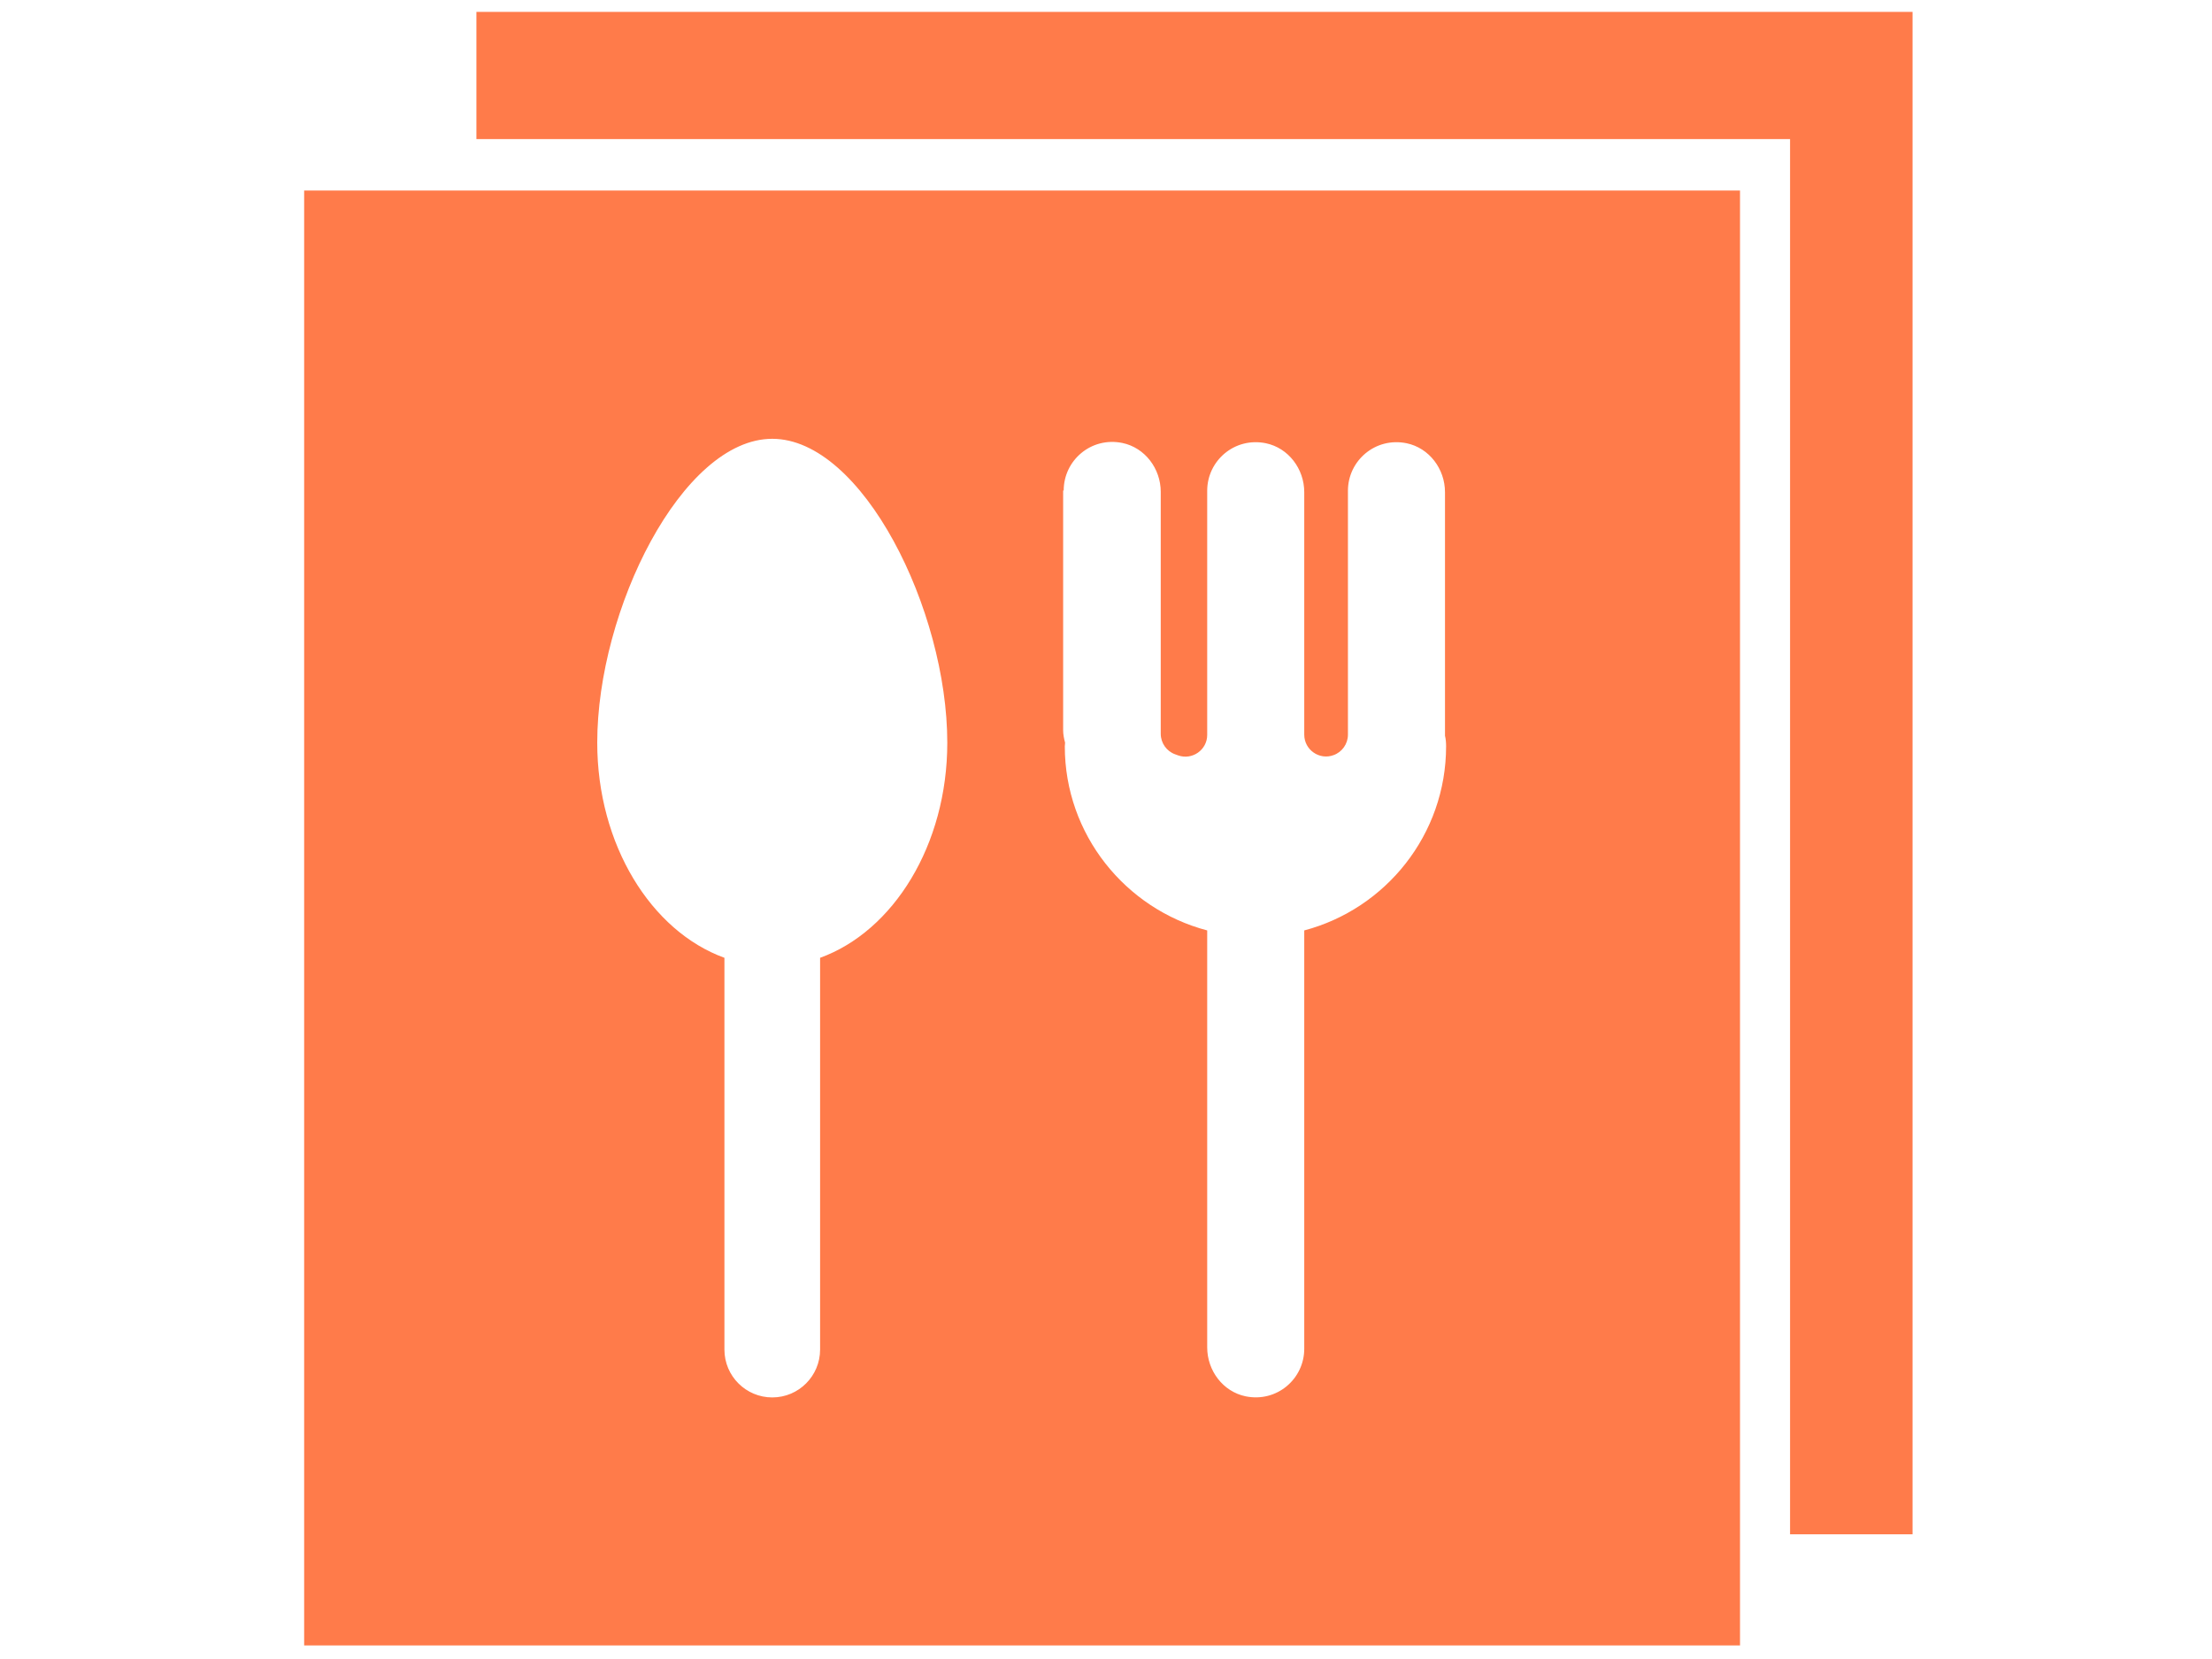 <?xml version="1.0" encoding="utf-8"?>
<!-- Generator: Adobe Illustrator 23.0.2, SVG Export Plug-In . SVG Version: 6.00 Build 0)  -->
<svg version="1.1" id="Layer_1" xmlns="http://www.w3.org/2000/svg" xmlns:xlink="http://www.w3.org/1999/xlink" x="0px" y="0px"
	 viewBox="0 0 800 600" style="enable-background:new 0 0 800 600;" xml:space="preserve">
<style type="text/css">
	.st0{fill:#FF7B4A;}
</style>
<g>
	<polygon class="st0" points="691.7,4.3 172.3,4.3 172.3,50.3 647.4,50.3 647.4,554.9 691.7,554.9 	"/>
	<path class="st0" d="M154.2,68.9H110v526.2h519.3v-21.6V68.9H154.2z M384.7,177.4c0-10.9,9.9-19.5,21.2-17.2
		c8.2,1.7,13.9,9.3,13.9,17.7v87.5c0,3.3,2.1,6.3,5.2,7.4l1.1,0.4c5.1,1.8,10.5-2,10.5-7.4v-88.3c0-10.9,9.9-19.5,21.2-17.2
		c8.2,1.7,13.9,9.3,13.9,17.7v87.7c0,5.5,5.5,9.3,10.6,7.4c3.1-1.1,5.2-4.1,5.2-7.4v-88.2c0-10.9,9.9-19.5,21.2-17.2
		c8.2,1.7,13.9,9.3,13.9,17.7v87.8c0,0.1,0,0.2,0,0.3c0.3,1.2,0.4,2.5,0.4,3.8c0,31.9-21.8,58.8-51.3,66.6v151.3
		c0,10.9-9.9,19.5-21.2,17.2c-8.2-1.7-13.9-9.3-13.9-17.7V336.5c-29.6-7.8-51.5-34.7-51.5-66.6c0-0.4,0.1-0.8,0.1-1.3
		c-0.4-1.5-0.7-3-0.7-4.5v-86.7H384.7z M279.3,158.7c32.6,0,63.3,61.9,63.3,109.9c0,37-19.5,68.2-46,77.8v141.7
		c0,9.5-7.7,17.3-17.3,17.3c-9.5,0-17.3-7.7-17.3-17.3V346.4c-26.5-9.6-46-40.9-46-77.8C216,220.6,246.7,158.7,279.3,158.7z"/>
</g>
</svg>
